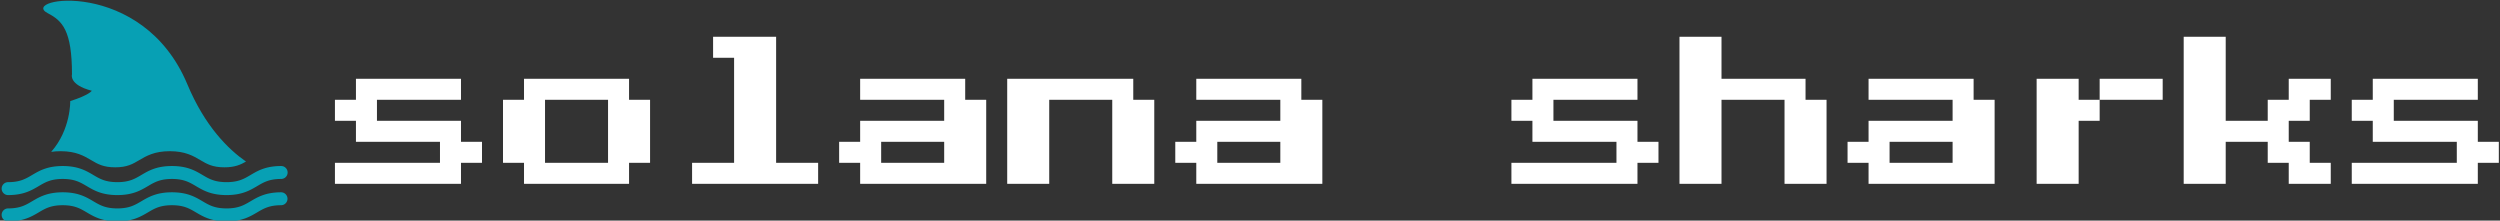 <svg data-v-423bf9ae="" xmlns="http://www.w3.org/2000/svg" viewBox="0 0 1020 90" class="iconLeft"><rect x="0" y="0" width="1020" height="90" fill="#333333" stroke="none"/><!----><!----><!----><g data-v-423bf9ae="" id="46cde237-9926-4efe-a6c8-8dee6810555b" fill="#ffffff" transform="matrix(4.898,0,0,4.898,136.654,15)"><path d="M10.50 12.25L0 12.25L0 10.50L8.75 10.50L8.75 8.75L1.75 8.75L1.75 7L0 7L0 5.25L1.75 5.25L1.75 3.50L10.50 3.50L10.50 5.25L3.50 5.25L3.50 7L10.50 7L10.50 8.75L12.25 8.75L12.25 10.50L10.50 10.50L10.50 12.25ZM24.50 12.25L15.75 12.25L15.75 10.50L14 10.50L14 5.25L15.75 5.25L15.75 3.50L24.50 3.50L24.50 5.25L26.25 5.25L26.25 10.50L24.50 10.50L24.50 12.25ZM17.50 5.25L17.50 10.50L22.75 10.50L22.75 5.25L17.50 5.25ZM40.25 12.25L29.75 12.25L29.75 10.50L33.25 10.50L33.25 1.75L31.50 1.75L31.50 0L36.75 0L36.75 10.50L40.25 10.50L40.25 12.25ZM54.25 12.25L43.75 12.25L43.75 10.50L42 10.50L42 8.75L43.75 8.75L43.75 7L50.75 7L50.75 5.25L43.75 5.25L43.75 3.50L52.50 3.50L52.50 5.25L54.25 5.25L54.25 12.25ZM45.50 8.75L45.50 10.50L50.75 10.50L50.75 8.75L45.50 8.75ZM59.50 12.25L56 12.25L56 3.50L66.50 3.50L66.50 5.25L68.25 5.25L68.25 12.25L64.75 12.25L64.75 5.25L59.50 5.25L59.50 12.25ZM82.25 12.25L71.75 12.25L71.75 10.50L70 10.50L70 8.75L71.75 8.75L71.75 7L78.75 7L78.75 5.25L71.75 5.25L71.75 3.50L80.50 3.50L80.50 5.25L82.25 5.25L82.25 12.25ZM73.50 8.75L73.50 10.50L78.75 10.50L78.75 8.75L73.50 8.75ZM108.50 12.25L98 12.25L98 10.50L106.75 10.50L106.75 8.75L99.75 8.75L99.75 7L98 7L98 5.25L99.75 5.25L99.75 3.50L108.50 3.50L108.50 5.25L101.50 5.25L101.50 7L108.50 7L108.50 8.75L110.25 8.75L110.25 10.50L108.50 10.50L108.50 12.25ZM115.50 12.25L112 12.25L112 0L115.50 0L115.50 3.50L122.50 3.50L122.50 5.25L124.25 5.25L124.25 12.25L120.75 12.25L120.75 5.25L115.50 5.25L115.50 12.25ZM138.25 12.25L127.75 12.25L127.75 10.50L126 10.50L126 8.75L127.75 8.75L127.75 7L134.75 7L134.75 5.25L127.75 5.25L127.75 3.50L136.50 3.50L136.50 5.25L138.25 5.25L138.25 12.25ZM129.50 8.75L129.50 10.50L134.75 10.50L134.75 8.75L129.50 8.75ZM145.25 3.50L145.25 5.25L147 5.25L147 7L145.25 7L145.25 12.25L141.75 12.25L141.75 3.50L145.25 3.50ZM147 3.50L152.25 3.50L152.25 5.25L147 5.25L147 3.50ZM157.50 12.25L154 12.25L154 0L157.50 0L157.50 7L161 7L161 5.25L162.75 5.25L162.75 3.50L166.25 3.50L166.25 5.25L164.50 5.25L164.50 7L162.75 7L162.75 8.75L164.50 8.75L164.50 10.50L166.25 10.50L166.25 12.25L162.75 12.25L162.75 10.50L161 10.50L161 8.75L157.50 8.75L157.50 12.25ZM178.50 12.25L168 12.25L168 10.50L176.75 10.50L176.75 8.75L169.75 8.75L169.75 7L168 7L168 5.25L169.75 5.25L169.75 3.50L178.50 3.50L178.50 5.25L171.50 5.25L171.50 7L178.50 7L178.50 8.75L180.25 8.75L180.25 10.50L178.50 10.50L178.50 12.25Z"></path></g><!----><g data-v-423bf9ae="" id="02c649f6-1117-4aa8-9eec-3d0ea43dfb79" transform="matrix(1.167,0,0,1.167,0.673,-17.548)" stroke="none" fill="#07A0B4"><path d="M16.104 19.645c5.109 2.646 8.487 6.027 8.487 21.396 0 0-1.204 3.617 6.933 5.726 0 0-.917 1.507-7.548 3.617 0 0 .271 9.91-6.666 17.754.986-.15 2.074-.24 3.3-.24 5.391 0 8.209 1.665 10.696 3.133 2.276 1.344 4.242 2.505 8.397 2.505 4.154 0 6.121-1.161 8.396-2.504 2.487-1.469 5.304-3.134 10.695-3.134s8.209 1.665 10.696 3.133c2.276 1.344 4.242 2.505 8.396 2.505 3.631 0 5.589-.886 7.544-2.005-6.155-4.27-14.361-12.312-20.507-27.023-15.67-37.52-59.066-30.17-48.819-24.863z"></path><path d="M2.26 83.241c5.391 0 8.209-1.665 10.696-3.134 2.276-1.343 4.242-2.505 8.396-2.505 4.155 0 6.121 1.162 8.397 2.506 2.487 1.468 5.305 3.133 10.696 3.133s8.209-1.665 10.695-3.134c2.274-1.343 4.241-2.505 8.396-2.505s6.12 1.162 8.396 2.506c2.487 1.468 5.306 3.133 10.696 3.133 5.392 0 8.21-1.664 10.697-3.133 2.276-1.344 4.241-2.506 8.398-2.506a2.26 2.26 0 1 0 0-4.521c-5.393 0-8.211 1.665-10.698 3.133-2.276 1.345-4.241 2.506-8.397 2.506-4.155 0-6.121-1.161-8.397-2.506-2.487-1.468-5.305-3.133-10.695-3.133-5.392 0-8.209 1.665-10.695 3.133-2.275 1.345-4.242 2.506-8.396 2.506-4.155 0-6.121-1.161-8.397-2.506-2.487-1.468-5.305-3.133-10.696-3.133-5.39 0-8.208 1.665-10.695 3.133-2.276 1.345-4.242 2.506-8.397 2.506a2.26 2.26 0 0 0 0 4.521z"></path><path d="M97.726 82.265c-5.393 0-8.211 1.665-10.698 3.133-2.276 1.344-4.242 2.504-8.397 2.504-4.156 0-6.121-1.16-8.397-2.504-2.487-1.468-5.305-3.133-10.695-3.133-5.392 0-8.21 1.665-10.696 3.134-2.275 1.343-4.241 2.503-8.396 2.503-4.155 0-6.121-1.16-8.396-2.504-2.487-1.468-5.306-3.133-10.697-3.133-5.389 0-8.208 1.665-10.695 3.133-2.276 1.344-4.241 2.504-8.397 2.504a2.26 2.26 0 1 0-.003 4.521c5.391 0 8.209-1.665 10.697-3.133 2.276-1.345 4.241-2.506 8.396-2.506 4.156 0 6.122 1.161 8.397 2.507 2.487 1.467 5.305 3.132 10.696 3.132s8.209-1.665 10.696-3.133c2.274-1.345 4.24-2.506 8.396-2.506 4.155 0 6.12 1.161 8.396 2.507 2.488 1.467 5.306 3.132 10.697 3.132s8.209-1.664 10.696-3.132c2.276-1.346 4.242-2.507 8.399-2.507a2.26 2.26 0 0 0 .001-4.519z"></path></g><!----></svg>